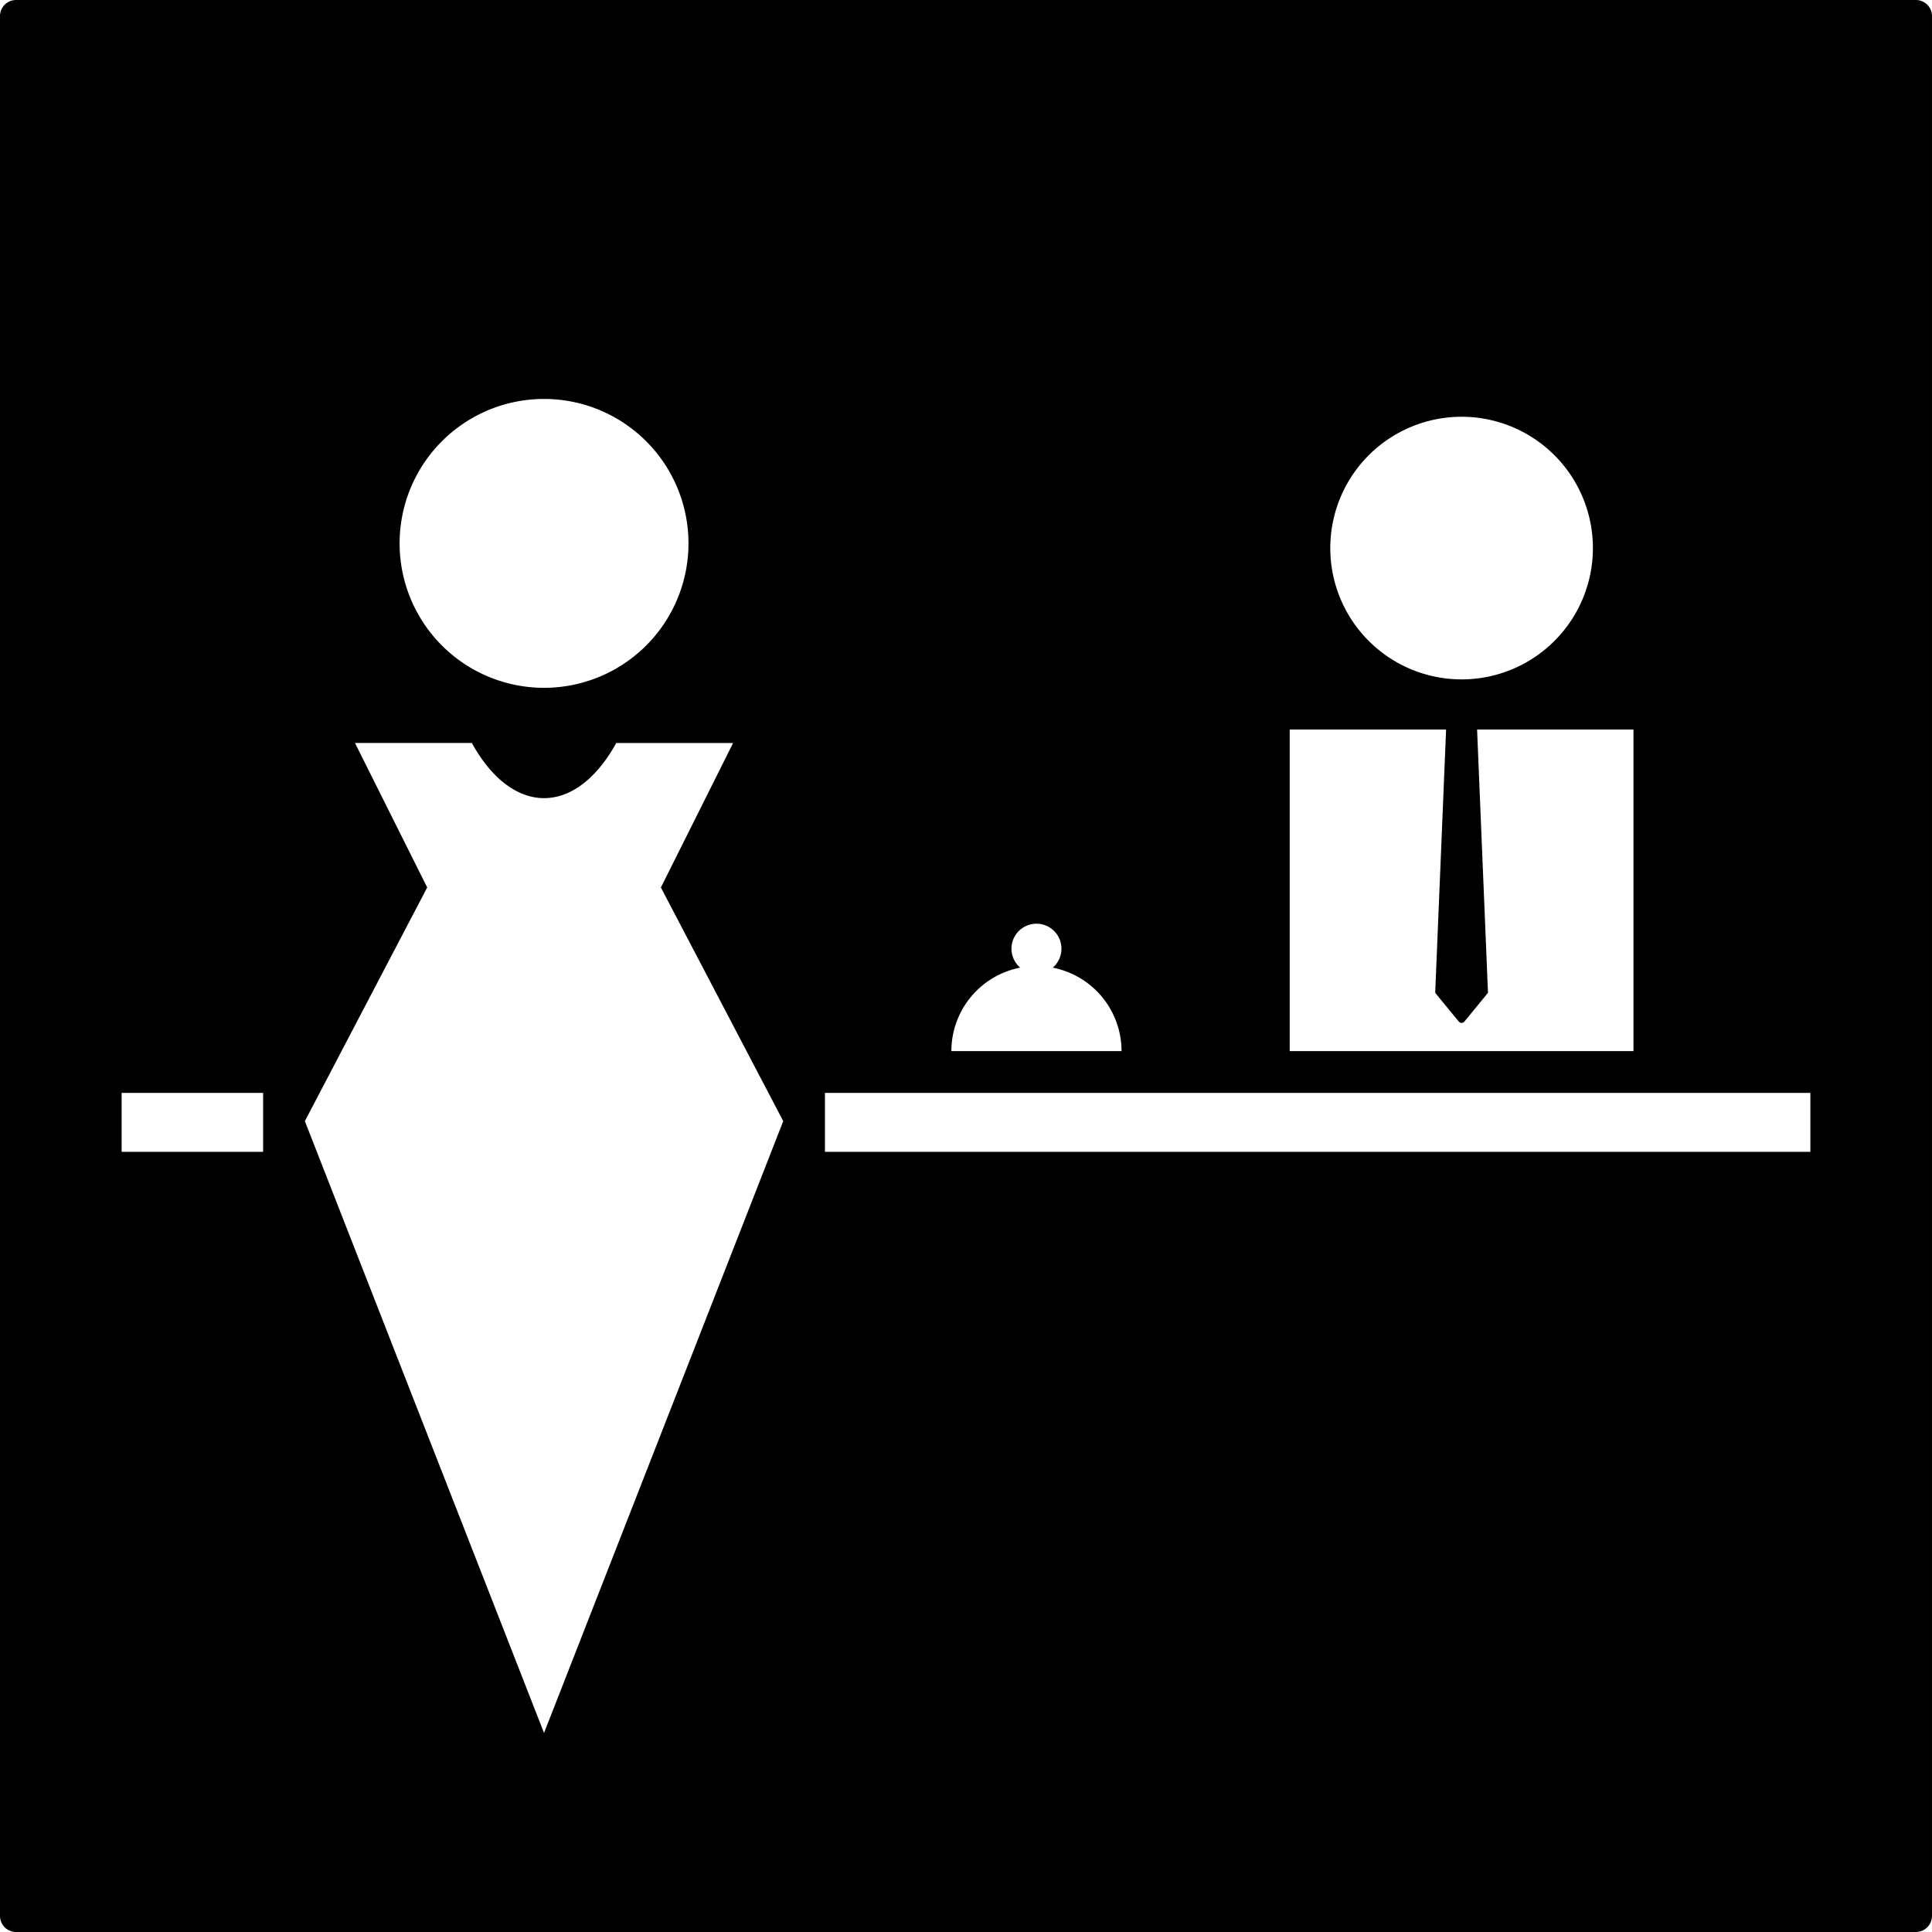 <svg xmlns="http://www.w3.org/2000/svg" width="120mm" height="120mm" viewBox="0 0 340.158 340.157">
  <g id="Schilder">
      <g id="R-01">
        <path fill="#000000" stroke="none" d="M337.323,0H2.835A2.834,2.834,0,0,0,0,2.834V337.323a2.834,2.834,0,0,0,2.835,2.834H337.323a2.834,2.834,0,0,0,2.834-2.834V2.834A2.835,2.835,0,0,0,337.323,0ZM257.336,73.378A23.119,23.119,0,1,1,234.217,96.5,23.118,23.118,0,0,1,257.336,73.378Zm-30.262,55.067h27.533L252.688,174.8l4.156,5.064a.636.636,0,0,0,.983,0l4.156-5.064-1.919-46.357H287.6v56.621H227.074Zm-47.46,41.923a4.4,4.4,0,1,1,5.741,0,14.978,14.978,0,0,1,12.109,14.7H167.505A14.98,14.98,0,0,1,179.614,170.368ZM95.786,70.24A25.43,25.43,0,1,1,70.357,95.67,25.429,25.429,0,0,1,95.786,70.24ZM46.326,202.8H21.413V192.417H46.326Zm49.46,102.311L53.677,197.393l21.538-41.142L62.5,130.811H83.073l.331.587.339.572.345.556.353.54.36.522.366.506.372.489.378.47.385.453.391.435.395.417.4.4.406.379.41.36.416.34.419.321.424.3.427.281.431.261.434.241.438.22.44.2.442.179.445.16.446.137.447.117.45.1.45.075.451.054.452.032.452.011.452-.01.452-.03.451-.053.451-.073.449-.094.448-.115.446-.136.445-.157.442-.178.44-.2.438-.219.434-.239.432-.26.426-.28.424-.3.42-.319.415-.339.412-.358.406-.378.4-.4.4-.416.389-.435.385-.452.38-.469.373-.487.366-.5.361-.521.353-.538.346-.554.339-.571.332-.586.023-.043h20.574l-12.715,25.439L137.9,197.393ZM318.744,202.8h-173.5V192.417h173.5Z"/>
      </g>
    </g>
</svg>
